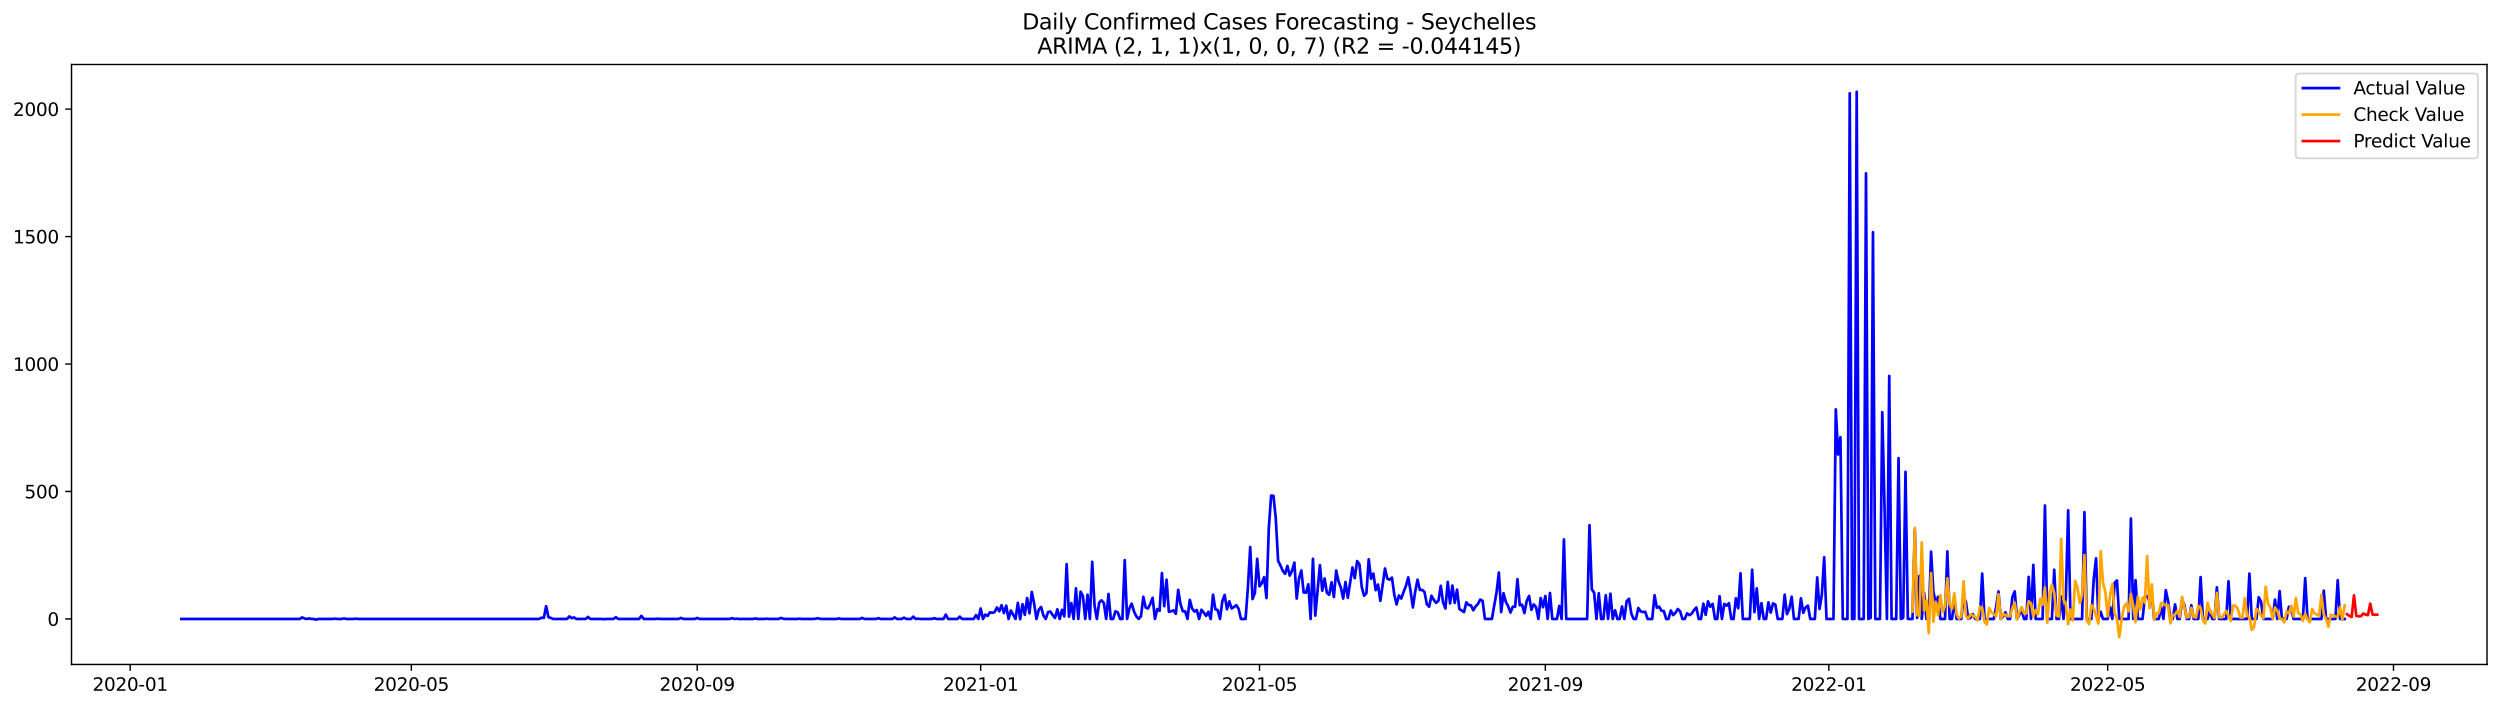 <?xml version="1.0" encoding="utf-8" standalone="no"?>
<!DOCTYPE svg PUBLIC "-//W3C//DTD SVG 1.1//EN"
  "http://www.w3.org/Graphics/SVG/1.1/DTD/svg11.dtd">
<svg xmlns:xlink="http://www.w3.org/1999/xlink" width="1386.05pt" height="392.274pt" viewBox="0 0 1386.05 392.274" xmlns="http://www.w3.org/2000/svg" version="1.1">
 <defs>
  <style type="text/css">*{stroke-linejoin: round; stroke-linecap: butt}</style>
 </defs>
 <g id="figure_1">
  <g id="patch_1">
   <path d="M 0 392.274 
L 1386.05 392.274 
L 1386.05 0 
L 0 0 
z
" style="fill: #ffffff"/>
  </g>
  <g id="axes_1">
   <g id="patch_2">
    <path d="M 39.65 368.396 
L 1378.85 368.396 
L 1378.85 35.755 
L 39.65 35.755 
z
" style="fill: #ffffff"/>
   </g>
   <g id="matplotlib.axis_1">
    <g id="xtick_1">
     <g id="line2d_1">
      <defs>
       <path id="m9717c3e132" d="M 0 0 
L 0 3.5 
" style="stroke: #000000; stroke-width: 0.8"/>
      </defs>
      <g>
       <use xlink:href="#m9717c3e132" x="72.18" y="368.396" style="stroke: #000000; stroke-width: 0.8"/>
      </g>
     </g>
     <g id="text_1">
      <!-- 2020-01 -->
      <g transform="translate(51.288 382.994)scale(0.1 -0.1)">
       <defs>
        <path id="DejaVuSans-32" d="M 1228 531 
L 3431 531 
L 3431 0 
L 469 0 
L 469 531 
Q 828 903 1448 1529 
Q 2069 2156 2228 2338 
Q 2531 2678 2651 2914 
Q 2772 3150 2772 3378 
Q 2772 3750 2511 3984 
Q 2250 4219 1831 4219 
Q 1534 4219 1204 4116 
Q 875 4013 500 3803 
L 500 4441 
Q 881 4594 1212 4672 
Q 1544 4750 1819 4750 
Q 2544 4750 2975 4387 
Q 3406 4025 3406 3419 
Q 3406 3131 3298 2873 
Q 3191 2616 2906 2266 
Q 2828 2175 2409 1742 
Q 1991 1309 1228 531 
z
" transform="scale(0.016)"/>
        <path id="DejaVuSans-30" d="M 2034 4250 
Q 1547 4250 1301 3770 
Q 1056 3291 1056 2328 
Q 1056 1369 1301 889 
Q 1547 409 2034 409 
Q 2525 409 2770 889 
Q 3016 1369 3016 2328 
Q 3016 3291 2770 3770 
Q 2525 4250 2034 4250 
z
M 2034 4750 
Q 2819 4750 3233 4129 
Q 3647 3509 3647 2328 
Q 3647 1150 3233 529 
Q 2819 -91 2034 -91 
Q 1250 -91 836 529 
Q 422 1150 422 2328 
Q 422 3509 836 4129 
Q 1250 4750 2034 4750 
z
" transform="scale(0.016)"/>
        <path id="DejaVuSans-2d" d="M 313 2009 
L 1997 2009 
L 1997 1497 
L 313 1497 
L 313 2009 
z
" transform="scale(0.016)"/>
        <path id="DejaVuSans-31" d="M 794 531 
L 1825 531 
L 1825 4091 
L 703 3866 
L 703 4441 
L 1819 4666 
L 2450 4666 
L 2450 531 
L 3481 531 
L 3481 0 
L 794 0 
L 794 531 
z
" transform="scale(0.016)"/>
       </defs>
       <use xlink:href="#DejaVuSans-32"/>
       <use xlink:href="#DejaVuSans-30" x="63.623"/>
       <use xlink:href="#DejaVuSans-32" x="127.246"/>
       <use xlink:href="#DejaVuSans-30" x="190.869"/>
       <use xlink:href="#DejaVuSans-2d" x="254.492"/>
       <use xlink:href="#DejaVuSans-30" x="290.576"/>
       <use xlink:href="#DejaVuSans-31" x="354.199"/>
      </g>
     </g>
    </g>
    <g id="xtick_2">
     <g id="line2d_2">
      <g>
       <use xlink:href="#m9717c3e132" x="228.066" y="368.396" style="stroke: #000000; stroke-width: 0.8"/>
      </g>
     </g>
     <g id="text_2">
      <!-- 2020-05 -->
      <g transform="translate(207.174 382.994)scale(0.1 -0.1)">
       <defs>
        <path id="DejaVuSans-35" d="M 691 4666 
L 3169 4666 
L 3169 4134 
L 1269 4134 
L 1269 2991 
Q 1406 3038 1543 3061 
Q 1681 3084 1819 3084 
Q 2600 3084 3056 2656 
Q 3513 2228 3513 1497 
Q 3513 744 3044 326 
Q 2575 -91 1722 -91 
Q 1428 -91 1123 -41 
Q 819 9 494 109 
L 494 744 
Q 775 591 1075 516 
Q 1375 441 1709 441 
Q 2250 441 2565 725 
Q 2881 1009 2881 1497 
Q 2881 1984 2565 2268 
Q 2250 2553 1709 2553 
Q 1456 2553 1204 2497 
Q 953 2441 691 2322 
L 691 4666 
z
" transform="scale(0.016)"/>
       </defs>
       <use xlink:href="#DejaVuSans-32"/>
       <use xlink:href="#DejaVuSans-30" x="63.623"/>
       <use xlink:href="#DejaVuSans-32" x="127.246"/>
       <use xlink:href="#DejaVuSans-30" x="190.869"/>
       <use xlink:href="#DejaVuSans-2d" x="254.492"/>
       <use xlink:href="#DejaVuSans-30" x="290.576"/>
       <use xlink:href="#DejaVuSans-35" x="354.199"/>
      </g>
     </g>
    </g>
    <g id="xtick_3">
     <g id="line2d_3">
      <g>
       <use xlink:href="#m9717c3e132" x="386.528" y="368.396" style="stroke: #000000; stroke-width: 0.8"/>
      </g>
     </g>
     <g id="text_3">
      <!-- 2020-09 -->
      <g transform="translate(365.637 382.994)scale(0.1 -0.1)">
       <defs>
        <path id="DejaVuSans-39" d="M 703 97 
L 703 672 
Q 941 559 1184 500 
Q 1428 441 1663 441 
Q 2288 441 2617 861 
Q 2947 1281 2994 2138 
Q 2813 1869 2534 1725 
Q 2256 1581 1919 1581 
Q 1219 1581 811 2004 
Q 403 2428 403 3163 
Q 403 3881 828 4315 
Q 1253 4750 1959 4750 
Q 2769 4750 3195 4129 
Q 3622 3509 3622 2328 
Q 3622 1225 3098 567 
Q 2575 -91 1691 -91 
Q 1453 -91 1209 -44 
Q 966 3 703 97 
z
M 1959 2075 
Q 2384 2075 2632 2365 
Q 2881 2656 2881 3163 
Q 2881 3666 2632 3958 
Q 2384 4250 1959 4250 
Q 1534 4250 1286 3958 
Q 1038 3666 1038 3163 
Q 1038 2656 1286 2365 
Q 1534 2075 1959 2075 
z
" transform="scale(0.016)"/>
       </defs>
       <use xlink:href="#DejaVuSans-32"/>
       <use xlink:href="#DejaVuSans-30" x="63.623"/>
       <use xlink:href="#DejaVuSans-32" x="127.246"/>
       <use xlink:href="#DejaVuSans-30" x="190.869"/>
       <use xlink:href="#DejaVuSans-2d" x="254.492"/>
       <use xlink:href="#DejaVuSans-30" x="290.576"/>
       <use xlink:href="#DejaVuSans-39" x="354.199"/>
      </g>
     </g>
    </g>
    <g id="xtick_4">
     <g id="line2d_4">
      <g>
       <use xlink:href="#m9717c3e132" x="543.702" y="368.396" style="stroke: #000000; stroke-width: 0.8"/>
      </g>
     </g>
     <g id="text_4">
      <!-- 2021-01 -->
      <g transform="translate(522.811 382.994)scale(0.1 -0.1)">
       <use xlink:href="#DejaVuSans-32"/>
       <use xlink:href="#DejaVuSans-30" x="63.623"/>
       <use xlink:href="#DejaVuSans-32" x="127.246"/>
       <use xlink:href="#DejaVuSans-31" x="190.869"/>
       <use xlink:href="#DejaVuSans-2d" x="254.492"/>
       <use xlink:href="#DejaVuSans-30" x="290.576"/>
       <use xlink:href="#DejaVuSans-31" x="354.199"/>
      </g>
     </g>
    </g>
    <g id="xtick_5">
     <g id="line2d_5">
      <g>
       <use xlink:href="#m9717c3e132" x="698.299" y="368.396" style="stroke: #000000; stroke-width: 0.8"/>
      </g>
     </g>
     <g id="text_5">
      <!-- 2021-05 -->
      <g transform="translate(677.408 382.994)scale(0.1 -0.1)">
       <use xlink:href="#DejaVuSans-32"/>
       <use xlink:href="#DejaVuSans-30" x="63.623"/>
       <use xlink:href="#DejaVuSans-32" x="127.246"/>
       <use xlink:href="#DejaVuSans-31" x="190.869"/>
       <use xlink:href="#DejaVuSans-2d" x="254.492"/>
       <use xlink:href="#DejaVuSans-30" x="290.576"/>
       <use xlink:href="#DejaVuSans-35" x="354.199"/>
      </g>
     </g>
    </g>
    <g id="xtick_6">
     <g id="line2d_6">
      <g>
       <use xlink:href="#m9717c3e132" x="856.762" y="368.396" style="stroke: #000000; stroke-width: 0.8"/>
      </g>
     </g>
     <g id="text_6">
      <!-- 2021-09 -->
      <g transform="translate(835.87 382.994)scale(0.1 -0.1)">
       <use xlink:href="#DejaVuSans-32"/>
       <use xlink:href="#DejaVuSans-30" x="63.623"/>
       <use xlink:href="#DejaVuSans-32" x="127.246"/>
       <use xlink:href="#DejaVuSans-31" x="190.869"/>
       <use xlink:href="#DejaVuSans-2d" x="254.492"/>
       <use xlink:href="#DejaVuSans-30" x="290.576"/>
       <use xlink:href="#DejaVuSans-39" x="354.199"/>
      </g>
     </g>
    </g>
    <g id="xtick_7">
     <g id="line2d_7">
      <g>
       <use xlink:href="#m9717c3e132" x="1013.936" y="368.396" style="stroke: #000000; stroke-width: 0.8"/>
      </g>
     </g>
     <g id="text_7">
      <!-- 2022-01 -->
      <g transform="translate(993.044 382.994)scale(0.1 -0.1)">
       <use xlink:href="#DejaVuSans-32"/>
       <use xlink:href="#DejaVuSans-30" x="63.623"/>
       <use xlink:href="#DejaVuSans-32" x="127.246"/>
       <use xlink:href="#DejaVuSans-32" x="190.869"/>
       <use xlink:href="#DejaVuSans-2d" x="254.492"/>
       <use xlink:href="#DejaVuSans-30" x="290.576"/>
       <use xlink:href="#DejaVuSans-31" x="354.199"/>
      </g>
     </g>
    </g>
    <g id="xtick_8">
     <g id="line2d_8">
      <g>
       <use xlink:href="#m9717c3e132" x="1168.533" y="368.396" style="stroke: #000000; stroke-width: 0.8"/>
      </g>
     </g>
     <g id="text_8">
      <!-- 2022-05 -->
      <g transform="translate(1147.642 382.994)scale(0.1 -0.1)">
       <use xlink:href="#DejaVuSans-32"/>
       <use xlink:href="#DejaVuSans-30" x="63.623"/>
       <use xlink:href="#DejaVuSans-32" x="127.246"/>
       <use xlink:href="#DejaVuSans-32" x="190.869"/>
       <use xlink:href="#DejaVuSans-2d" x="254.492"/>
       <use xlink:href="#DejaVuSans-30" x="290.576"/>
       <use xlink:href="#DejaVuSans-35" x="354.199"/>
      </g>
     </g>
    </g>
    <g id="xtick_9">
     <g id="line2d_9">
      <g>
       <use xlink:href="#m9717c3e132" x="1326.995" y="368.396" style="stroke: #000000; stroke-width: 0.8"/>
      </g>
     </g>
     <g id="text_9">
      <!-- 2022-09 -->
      <g transform="translate(1306.104 382.994)scale(0.1 -0.1)">
       <use xlink:href="#DejaVuSans-32"/>
       <use xlink:href="#DejaVuSans-30" x="63.623"/>
       <use xlink:href="#DejaVuSans-32" x="127.246"/>
       <use xlink:href="#DejaVuSans-32" x="190.869"/>
       <use xlink:href="#DejaVuSans-2d" x="254.492"/>
       <use xlink:href="#DejaVuSans-30" x="290.576"/>
       <use xlink:href="#DejaVuSans-39" x="354.199"/>
      </g>
     </g>
    </g>
   </g>
   <g id="matplotlib.axis_2">
    <g id="ytick_1">
     <g id="line2d_10">
      <defs>
       <path id="me095f17eca" d="M 0 0 
L -3.5 0 
" style="stroke: #000000; stroke-width: 0.8"/>
      </defs>
      <g>
       <use xlink:href="#me095f17eca" x="39.65" y="343.157" style="stroke: #000000; stroke-width: 0.8"/>
      </g>
     </g>
     <g id="text_10">
      <!-- 0 -->
      <g transform="translate(26.288 346.957)scale(0.1 -0.1)">
       <use xlink:href="#DejaVuSans-30"/>
      </g>
     </g>
    </g>
    <g id="ytick_2">
     <g id="line2d_11">
      <g>
       <use xlink:href="#me095f17eca" x="39.65" y="272.49" style="stroke: #000000; stroke-width: 0.8"/>
      </g>
     </g>
     <g id="text_11">
      <!-- 500 -->
      <g transform="translate(13.562 276.289)scale(0.1 -0.1)">
       <use xlink:href="#DejaVuSans-35"/>
       <use xlink:href="#DejaVuSans-30" x="63.623"/>
       <use xlink:href="#DejaVuSans-30" x="127.246"/>
      </g>
     </g>
    </g>
    <g id="ytick_3">
     <g id="line2d_12">
      <g>
       <use xlink:href="#me095f17eca" x="39.65" y="201.822" style="stroke: #000000; stroke-width: 0.8"/>
      </g>
     </g>
     <g id="text_12">
      <!-- 1000 -->
      <g transform="translate(7.2 205.621)scale(0.1 -0.1)">
       <use xlink:href="#DejaVuSans-31"/>
       <use xlink:href="#DejaVuSans-30" x="63.623"/>
       <use xlink:href="#DejaVuSans-30" x="127.246"/>
       <use xlink:href="#DejaVuSans-30" x="190.869"/>
      </g>
     </g>
    </g>
    <g id="ytick_4">
     <g id="line2d_13">
      <g>
       <use xlink:href="#me095f17eca" x="39.65" y="131.154" style="stroke: #000000; stroke-width: 0.8"/>
      </g>
     </g>
     <g id="text_13">
      <!-- 1500 -->
      <g transform="translate(7.2 134.953)scale(0.1 -0.1)">
       <use xlink:href="#DejaVuSans-31"/>
       <use xlink:href="#DejaVuSans-35" x="63.623"/>
       <use xlink:href="#DejaVuSans-30" x="127.246"/>
       <use xlink:href="#DejaVuSans-30" x="190.869"/>
      </g>
     </g>
    </g>
    <g id="ytick_5">
     <g id="line2d_14">
      <g>
       <use xlink:href="#me095f17eca" x="39.65" y="60.486" style="stroke: #000000; stroke-width: 0.8"/>
      </g>
     </g>
     <g id="text_14">
      <!-- 2000 -->
      <g transform="translate(7.2 64.286)scale(0.1 -0.1)">
       <use xlink:href="#DejaVuSans-32"/>
       <use xlink:href="#DejaVuSans-30" x="63.623"/>
       <use xlink:href="#DejaVuSans-30" x="127.246"/>
       <use xlink:href="#DejaVuSans-30" x="190.869"/>
      </g>
     </g>
    </g>
   </g>
   <g id="line2d_15">
    <path d="M 100.523 343.157 
L 166.227 343.157 
L 167.515 342.309 
L 168.803 342.875 
L 170.092 343.157 
L 171.38 342.875 
L 172.668 343.157 
L 173.956 343.157 
L 175.245 343.581 
L 176.533 343.157 
L 184.263 343.157 
L 185.551 343.016 
L 186.84 343.157 
L 189.416 343.157 
L 190.705 342.875 
L 191.993 343.157 
L 195.858 343.157 
L 197.146 343.016 
L 198.434 343.157 
L 298.923 343.157 
L 300.211 342.451 
L 301.499 342.592 
L 302.788 336.091 
L 304.076 342.168 
L 305.364 342.592 
L 306.653 343.157 
L 314.382 343.157 
L 315.671 341.744 
L 316.959 342.733 
L 318.247 342.309 
L 319.536 343.157 
L 324.689 343.157 
L 325.977 342.027 
L 327.266 343.157 
L 333.707 343.157 
L 334.995 343.299 
L 336.284 343.157 
L 340.149 343.157 
L 341.437 342.168 
L 342.725 343.157 
L 354.32 343.157 
L 355.608 341.461 
L 356.897 343.157 
L 363.338 343.157 
L 364.627 343.016 
L 365.915 343.157 
L 376.221 343.157 
L 377.51 342.592 
L 378.798 343.157 
L 385.24 343.157 
L 386.528 342.592 
L 387.816 343.157 
L 404.564 343.157 
L 405.853 342.733 
L 407.141 343.157 
L 408.429 343.016 
L 409.718 343.157 
L 417.447 343.157 
L 418.736 342.875 
L 420.024 343.157 
L 423.889 343.157 
L 425.177 343.016 
L 426.466 343.157 
L 431.619 343.157 
L 432.907 342.592 
L 434.195 343.016 
L 435.484 343.157 
L 441.925 343.157 
L 443.214 343.016 
L 444.502 343.157 
L 450.944 343.157 
L 452.232 343.016 
L 453.52 342.733 
L 454.808 343.157 
L 463.827 343.157 
L 465.115 342.875 
L 466.403 343.157 
L 476.71 343.157 
L 477.998 342.592 
L 479.286 343.157 
L 485.728 343.157 
L 487.016 342.733 
L 488.305 343.157 
L 494.746 343.157 
L 496.034 342.309 
L 497.323 343.157 
L 499.899 343.157 
L 501.188 342.451 
L 502.476 343.157 
L 505.053 343.157 
L 506.341 341.885 
L 507.629 343.157 
L 508.918 343.016 
L 510.206 343.157 
L 516.647 343.157 
L 517.936 342.733 
L 519.224 343.157 
L 523.089 343.157 
L 524.377 340.755 
L 525.666 343.157 
L 530.819 343.157 
L 532.107 341.885 
L 533.395 343.157 
L 539.837 343.157 
L 541.125 341.037 
L 542.414 343.157 
L 543.702 337.363 
L 544.99 343.157 
L 546.279 340.755 
L 547.567 341.461 
L 548.855 339.483 
L 550.144 339.765 
L 551.432 339.341 
L 552.72 336.797 
L 554.008 338.917 
L 555.297 335.525 
L 556.585 339.907 
L 557.873 335.808 
L 559.162 343.157 
L 560.45 338.493 
L 563.027 343.157 
L 564.315 334.253 
L 565.603 343.299 
L 566.892 334.96 
L 568.18 340.896 
L 569.468 331.568 
L 570.756 340.048 
L 572.045 328.176 
L 573.333 334.536 
L 574.621 343.157 
L 575.91 338.069 
L 577.198 336.515 
L 578.486 341.179 
L 579.775 343.157 
L 581.063 339.341 
L 582.351 339.059 
L 583.64 341.037 
L 584.928 342.592 
L 586.216 337.787 
L 587.505 343.157 
L 588.793 338.069 
L 590.081 341.744 
L 591.369 312.77 
L 592.658 341.885 
L 593.946 334.395 
L 595.234 343.157 
L 596.523 326.197 
L 597.811 343.157 
L 599.099 328.034 
L 600.388 330.437 
L 601.676 343.157 
L 602.964 329.731 
L 604.253 343.157 
L 605.541 311.498 
L 606.829 335.667 
L 608.118 343.157 
L 609.406 334.112 
L 610.694 332.84 
L 611.982 334.253 
L 613.271 343.157 
L 614.559 329.307 
L 615.847 343.157 
L 617.136 343.157 
L 618.424 338.917 
L 619.712 339.483 
L 621.001 343.157 
L 622.289 343.157 
L 623.577 310.509 
L 624.866 343.157 
L 626.154 337.363 
L 627.442 334.677 
L 628.731 339.059 
L 630.019 341.744 
L 631.307 343.157 
L 632.595 341.603 
L 633.884 330.861 
L 635.172 336.797 
L 636.46 337.363 
L 637.749 334.819 
L 639.037 331.427 
L 640.325 343.157 
L 641.614 337.645 
L 642.902 338.635 
L 644.19 317.717 
L 645.479 336.091 
L 646.767 321.392 
L 648.055 339.2 
L 649.344 338.917 
L 650.632 338.352 
L 651.92 340.331 
L 653.208 327.045 
L 654.497 334.96 
L 655.785 338.917 
L 657.073 338.917 
L 658.362 343.157 
L 659.65 332.557 
L 660.938 337.363 
L 662.227 339.059 
L 663.515 338.211 
L 664.803 343.157 
L 666.092 338.069 
L 667.38 339.624 
L 668.668 341.461 
L 669.956 339.2 
L 671.245 343.157 
L 672.533 329.731 
L 673.821 337.787 
L 675.11 338.211 
L 676.398 343.157 
L 677.686 333.264 
L 678.975 329.872 
L 680.263 337.787 
L 681.551 333.405 
L 682.84 337.363 
L 684.128 336.515 
L 685.416 335.525 
L 686.705 337.504 
L 687.993 343.157 
L 690.569 343.157 
L 691.858 325.632 
L 693.146 303.301 
L 694.434 332.133 
L 695.723 328.741 
L 697.011 309.802 
L 698.299 325.066 
L 699.588 323.37 
L 700.876 319.978 
L 702.164 331.568 
L 703.453 292.842 
L 704.741 274.751 
L 706.029 274.892 
L 707.318 287.471 
L 708.606 310.933 
L 709.894 313.477 
L 711.182 316.445 
L 712.471 318.141 
L 713.759 313.76 
L 715.047 319.13 
L 716.336 316.445 
L 717.624 311.922 
L 718.912 331.851 
L 720.201 320.685 
L 721.489 316.304 
L 722.777 328.459 
L 724.066 328.6 
L 725.354 323.936 
L 726.642 343.157 
L 727.931 309.802 
L 729.219 341.32 
L 731.795 313.336 
L 733.084 327.469 
L 734.372 320.685 
L 735.66 328.741 
L 736.949 329.731 
L 738.237 322.805 
L 739.525 331.003 
L 740.814 316.304 
L 742.102 322.381 
L 743.39 325.773 
L 744.679 331.851 
L 745.967 322.664 
L 747.255 331.427 
L 749.832 314.608 
L 751.12 320.544 
L 752.408 311.074 
L 753.697 312.912 
L 754.985 325.49 
L 756.273 330.296 
L 757.562 328.883 
L 758.85 310.085 
L 760.138 320.826 
L 761.427 318 
L 762.715 327.186 
L 764.003 324.077 
L 765.292 333.123 
L 767.868 315.173 
L 769.156 320.826 
L 770.445 321.392 
L 771.733 320.261 
L 773.021 329.731 
L 774.31 335.101 
L 775.598 330.155 
L 776.886 331.851 
L 778.175 328.176 
L 779.463 324.925 
L 780.751 320.12 
L 782.04 327.61 
L 783.328 336.797 
L 784.616 328.034 
L 785.905 321.392 
L 787.193 327.045 
L 788.481 327.045 
L 789.769 328.176 
L 791.058 334.96 
L 792.346 336.373 
L 793.634 330.296 
L 794.923 332.557 
L 796.211 334.253 
L 797.499 333.123 
L 798.788 324.784 
L 800.076 333.971 
L 801.364 337.363 
L 802.653 322.664 
L 803.941 334.536 
L 805.229 324.642 
L 806.518 334.253 
L 807.806 326.904 
L 809.094 337.645 
L 811.671 339.341 
L 812.959 333.971 
L 814.247 335.384 
L 815.536 335.667 
L 816.824 338.352 
L 818.112 336.232 
L 819.401 334.819 
L 820.689 332.416 
L 821.977 333.123 
L 823.266 343.157 
L 827.131 343.157 
L 829.707 328.459 
L 830.995 317.434 
L 832.284 339.341 
L 833.572 328.883 
L 834.86 333.688 
L 836.149 336.091 
L 837.437 339.624 
L 838.725 336.373 
L 840.014 336.373 
L 841.302 321.109 
L 842.59 335.525 
L 843.879 335.243 
L 845.167 339.907 
L 846.455 333.123 
L 847.744 330.437 
L 849.032 338.069 
L 850.32 335.101 
L 851.608 336.515 
L 852.897 343.157 
L 854.185 331.568 
L 855.473 336.656 
L 856.762 330.437 
L 858.05 343.157 
L 859.338 328.741 
L 860.627 343.157 
L 863.203 343.157 
L 864.492 335.949 
L 865.78 343.157 
L 867.068 299.061 
L 868.356 343.157 
L 879.951 343.157 
L 881.24 291.146 
L 882.528 326.762 
L 883.816 328.6 
L 885.105 343.157 
L 886.393 328.883 
L 887.681 343.157 
L 888.969 343.157 
L 890.258 330.013 
L 891.546 343.157 
L 892.834 329.165 
L 894.123 343.157 
L 895.411 338.352 
L 896.699 343.157 
L 897.988 343.157 
L 899.276 336.232 
L 900.564 343.157 
L 901.853 333.264 
L 903.141 331.992 
L 904.429 340.189 
L 905.718 343.157 
L 907.006 343.157 
L 908.294 337.08 
L 909.582 338.917 
L 910.871 339.341 
L 912.159 339.2 
L 913.447 343.157 
L 916.024 343.157 
L 917.312 330.013 
L 918.601 336.939 
L 919.889 336.373 
L 921.177 338.635 
L 922.466 338.776 
L 923.754 343.157 
L 925.042 343.157 
L 926.331 338.493 
L 927.619 341.037 
L 928.907 339.765 
L 930.195 337.645 
L 931.484 338.917 
L 932.772 343.157 
L 934.06 343.157 
L 935.349 340.048 
L 936.637 341.037 
L 937.925 340.189 
L 939.214 338.211 
L 940.502 336.797 
L 941.79 343.157 
L 943.079 343.157 
L 944.367 334.677 
L 945.655 340.896 
L 946.944 333.405 
L 948.232 336.373 
L 949.52 334.819 
L 950.808 343.157 
L 952.097 343.157 
L 953.385 330.579 
L 954.673 343.157 
L 955.962 334.819 
L 957.25 335.808 
L 958.538 334.395 
L 959.827 343.157 
L 961.115 343.157 
L 962.403 331.709 
L 963.692 337.221 
L 964.98 317.858 
L 966.268 343.157 
L 970.133 343.157 
L 971.421 315.88 
L 972.71 339.341 
L 973.998 326.197 
L 975.286 343.157 
L 976.575 334.395 
L 977.863 343.157 
L 979.151 343.157 
L 980.44 333.971 
L 981.728 339.624 
L 983.016 334.536 
L 984.305 335.243 
L 985.593 343.157 
L 988.169 343.157 
L 989.458 329.731 
L 990.746 340.472 
L 992.034 337.504 
L 993.323 330.861 
L 994.611 343.157 
L 997.188 343.157 
L 998.476 331.709 
L 999.764 339.765 
L 1001.053 336.797 
L 1002.341 335.808 
L 1003.629 343.157 
L 1006.206 343.157 
L 1007.494 320.12 
L 1008.782 337.645 
L 1010.071 329.731 
L 1011.359 308.954 
L 1012.647 343.157 
L 1016.512 343.157 
L 1017.801 226.98 
L 1019.089 251.996 
L 1020.377 242.385 
L 1021.666 343.157 
L 1024.242 343.157 
L 1025.531 51.724 
L 1026.819 343.157 
L 1028.107 343.157 
L 1029.395 50.876 
L 1030.684 343.157 
L 1033.26 343.157 
L 1034.549 96.103 
L 1035.837 343.157 
L 1037.125 342.592 
L 1038.414 128.751 
L 1039.702 343.157 
L 1042.279 343.157 
L 1043.567 228.534 
L 1044.855 282.666 
L 1046.144 343.157 
L 1047.432 208.465 
L 1048.72 343.157 
L 1051.297 343.157 
L 1052.585 253.975 
L 1053.873 343.157 
L 1055.162 342.592 
L 1056.45 261.607 
L 1057.738 343.157 
L 1060.315 343.157 
L 1061.603 293.831 
L 1062.892 342.592 
L 1064.18 319.272 
L 1065.468 343.157 
L 1066.756 328.741 
L 1068.045 343.157 
L 1069.333 343.157 
L 1070.621 305.845 
L 1071.91 328.034 
L 1073.198 334.253 
L 1074.486 330.861 
L 1075.775 343.157 
L 1078.351 343.157 
L 1079.64 305.703 
L 1080.928 343.157 
L 1082.216 343.157 
L 1083.505 333.264 
L 1084.793 343.157 
L 1087.369 343.157 
L 1088.658 331.144 
L 1089.946 333.688 
L 1091.234 343.157 
L 1092.523 342.451 
L 1093.811 340.472 
L 1095.099 343.157 
L 1097.676 343.157 
L 1098.964 318 
L 1100.253 343.157 
L 1105.406 343.157 
L 1106.694 336.373 
L 1107.982 327.893 
L 1109.271 343.157 
L 1110.559 341.744 
L 1111.847 339.483 
L 1113.136 343.157 
L 1114.424 343.157 
L 1115.712 331.003 
L 1117.001 327.893 
L 1118.289 343.157 
L 1120.866 338.211 
L 1122.154 343.157 
L 1123.442 343.157 
L 1124.731 319.837 
L 1126.019 343.157 
L 1127.307 313.194 
L 1128.595 343.157 
L 1132.46 343.157 
L 1133.749 280.263 
L 1135.037 343.157 
L 1137.614 343.157 
L 1138.902 315.88 
L 1140.19 343.157 
L 1141.479 343.157 
L 1142.767 330.72 
L 1144.055 343.157 
L 1145.344 330.861 
L 1146.632 282.948 
L 1147.92 343.157 
L 1154.362 343.157 
L 1155.65 283.938 
L 1156.938 343.157 
L 1159.515 343.157 
L 1160.803 320.968 
L 1162.092 309.52 
L 1163.38 343.157 
L 1164.668 339.2 
L 1165.956 343.157 
L 1168.533 343.157 
L 1169.821 336.656 
L 1171.11 343.157 
L 1172.398 323.088 
L 1173.686 321.816 
L 1174.975 343.157 
L 1180.128 343.157 
L 1181.416 287.471 
L 1182.705 343.157 
L 1183.993 321.674 
L 1185.281 343.157 
L 1187.858 343.157 
L 1189.146 331.003 
L 1190.434 330.437 
L 1191.723 333.405 
L 1193.011 329.448 
L 1194.299 343.157 
L 1196.876 343.157 
L 1198.164 336.515 
L 1199.453 343.157 
L 1200.741 327.186 
L 1202.029 333.264 
L 1203.318 343.157 
L 1204.606 343.157 
L 1205.894 335.101 
L 1207.182 343.157 
L 1208.471 343.157 
L 1209.759 332.84 
L 1211.047 335.243 
L 1212.336 343.157 
L 1213.624 343.157 
L 1214.912 335.525 
L 1216.201 343.157 
L 1218.777 343.157 
L 1220.066 319.978 
L 1221.354 343.157 
L 1223.931 343.157 
L 1225.219 338.352 
L 1226.507 343.157 
L 1227.795 343.157 
L 1229.084 325.632 
L 1230.372 343.157 
L 1234.237 343.157 
L 1235.525 322.24 
L 1236.814 343.157 
L 1245.832 343.157 
L 1247.12 318 
L 1248.408 343.157 
L 1250.985 343.157 
L 1252.273 331.144 
L 1253.562 333.547 
L 1254.85 343.157 
L 1260.003 343.157 
L 1261.292 332.416 
L 1262.58 343.157 
L 1263.868 327.752 
L 1265.156 343.157 
L 1267.733 343.157 
L 1269.021 336.373 
L 1270.31 338.069 
L 1271.598 343.157 
L 1276.751 343.157 
L 1278.04 320.544 
L 1279.328 343.157 
L 1287.058 343.157 
L 1288.346 327.469 
L 1289.634 343.157 
L 1294.788 343.157 
L 1296.076 321.674 
L 1297.364 343.157 
L 1299.941 343.157 
L 1299.941 343.157 
" clip-path="url(#p5e030c0820)" style="fill: none; stroke: #0000ff; stroke-width: 1.5; stroke-linecap: square"/>
   </g>
   <g id="line2d_16">
    <path d="M 1060.315 339.073 
L 1061.603 292.703 
L 1062.892 341.057 
L 1064.18 341.338 
L 1065.468 300.737 
L 1066.756 338.589 
L 1068.045 332.828 
L 1069.333 351.047 
L 1070.621 317.696 
L 1071.91 344.711 
L 1073.198 333.605 
L 1074.486 341.068 
L 1075.775 329.988 
L 1077.063 339.478 
L 1078.351 335.923 
L 1079.64 320.648 
L 1080.928 335.15 
L 1082.216 337.519 
L 1083.505 329 
L 1084.793 340.696 
L 1086.081 343.013 
L 1087.369 341.831 
L 1088.658 322.262 
L 1089.946 341.482 
L 1091.234 342.993 
L 1092.523 340.636 
L 1093.811 341.263 
L 1095.099 342.038 
L 1096.388 343.96 
L 1097.676 336.41 
L 1098.964 337.107 
L 1100.253 344.731 
L 1101.541 346.291 
L 1102.829 337.05 
L 1104.118 339.456 
L 1106.694 341.665 
L 1107.982 329.459 
L 1109.271 343.129 
L 1110.559 340.681 
L 1111.847 340.764 
L 1113.136 341.779 
L 1114.424 341.607 
L 1115.712 337.053 
L 1117.001 334.159 
L 1118.289 343.324 
L 1119.577 339.44 
L 1120.866 336.584 
L 1122.154 340.017 
L 1123.442 340.139 
L 1124.731 333.337 
L 1126.019 334.477 
L 1127.307 341.788 
L 1128.595 338.157 
L 1129.884 340.568 
L 1131.172 332.031 
L 1132.46 335.243 
L 1133.749 325.746 
L 1135.037 345.255 
L 1136.325 328.852 
L 1137.614 324.231 
L 1138.902 328.857 
L 1140.19 341.303 
L 1141.479 341.771 
L 1142.767 298.828 
L 1144.055 332.463 
L 1145.344 335.071 
L 1146.632 346.078 
L 1147.92 337.903 
L 1149.208 344.02 
L 1150.497 322.003 
L 1151.785 325.823 
L 1153.073 334.285 
L 1154.362 329.923 
L 1155.65 307.745 
L 1156.938 343.74 
L 1158.227 345.976 
L 1159.515 335.424 
L 1160.803 337.318 
L 1163.38 345.718 
L 1164.668 305.619 
L 1165.956 323.178 
L 1167.245 328.056 
L 1168.533 341.71 
L 1169.821 330.278 
L 1171.11 323.848 
L 1172.398 339.982 
L 1173.686 342.902 
L 1174.975 353.276 
L 1176.263 343.542 
L 1177.551 336.482 
L 1178.84 334.663 
L 1180.128 338.948 
L 1181.416 329.317 
L 1182.705 335.923 
L 1183.993 344.955 
L 1185.281 330.714 
L 1186.569 337.876 
L 1187.858 331.391 
L 1189.146 334.273 
L 1190.434 308.288 
L 1191.723 337.202 
L 1193.011 323.978 
L 1194.299 343.667 
L 1195.588 340.013 
L 1196.876 339.951 
L 1198.164 334.28 
L 1199.453 334.594 
L 1200.741 335.825 
L 1202.029 335.438 
L 1203.318 345.583 
L 1204.606 341.084 
L 1205.894 340.646 
L 1207.182 338.672 
L 1208.471 342.028 
L 1209.759 330.903 
L 1212.336 342.444 
L 1213.624 341.956 
L 1214.912 337.008 
L 1216.201 342.136 
L 1217.489 342.388 
L 1218.777 335.882 
L 1220.066 336.959 
L 1221.354 343.862 
L 1222.642 345.683 
L 1223.931 334.141 
L 1225.219 338.937 
L 1226.507 340.529 
L 1227.795 342.643 
L 1229.084 328.717 
L 1230.372 342.158 
L 1231.66 342.406 
L 1232.949 340.702 
L 1234.237 338.751 
L 1236.814 344.314 
L 1238.102 335.657 
L 1239.39 335.864 
L 1240.679 337.645 
L 1241.967 342.365 
L 1243.255 342.559 
L 1244.544 331.595 
L 1245.832 341.52 
L 1247.12 341.915 
L 1248.408 349.177 
L 1249.697 347.716 
L 1250.985 337.491 
L 1252.273 338.879 
L 1253.562 341.328 
L 1254.85 342.903 
L 1256.138 325.258 
L 1257.427 334.694 
L 1258.715 336.759 
L 1260.003 343.164 
L 1261.292 336.781 
L 1262.58 338.565 
L 1263.868 342.951 
L 1265.156 343.217 
L 1266.445 345.059 
L 1267.733 339.016 
L 1269.021 340.03 
L 1270.31 335.882 
L 1271.598 341.903 
L 1272.886 331.571 
L 1274.175 339.856 
L 1275.463 340.66 
L 1276.751 344.234 
L 1278.04 340.367 
L 1279.328 343.286 
L 1280.616 344.99 
L 1281.905 337.657 
L 1283.193 339.983 
L 1284.481 340.76 
L 1285.769 341.347 
L 1287.058 329.779 
L 1288.346 340.724 
L 1289.634 343.144 
L 1290.923 347.504 
L 1292.211 340.76 
L 1293.499 341.347 
L 1296.076 342.125 
L 1297.364 336.551 
L 1298.653 343.5 
L 1299.941 335.634 
L 1299.941 335.634 
" clip-path="url(#p5e030c0820)" style="fill: none; stroke: #ffa500; stroke-width: 1.5; stroke-linecap: square"/>
   </g>
   <g id="line2d_17">
    <path d="M 1301.229 340.493 
L 1302.518 341.456 
L 1303.806 342.073 
L 1305.094 330.09 
L 1306.382 341.485 
L 1307.671 341.698 
L 1308.959 341.627 
L 1310.247 340.16 
L 1311.536 340.716 
L 1312.824 341.046 
L 1314.112 334.664 
L 1315.401 340.722 
L 1316.689 340.839 
L 1317.977 340.798 
" clip-path="url(#p5e030c0820)" style="fill: none; stroke: #ff0000; stroke-width: 1.5; stroke-linecap: square"/>
   </g>
   <g id="patch_3">
    <path d="M 39.65 368.396 
L 39.65 35.755 
" style="fill: none; stroke: #000000; stroke-width: 0.8; stroke-linejoin: miter; stroke-linecap: square"/>
   </g>
   <g id="patch_4">
    <path d="M 1378.85 368.396 
L 1378.85 35.755 
" style="fill: none; stroke: #000000; stroke-width: 0.8; stroke-linejoin: miter; stroke-linecap: square"/>
   </g>
   <g id="patch_5">
    <path d="M 39.65 368.396 
L 1378.85 368.396 
" style="fill: none; stroke: #000000; stroke-width: 0.8; stroke-linejoin: miter; stroke-linecap: square"/>
   </g>
   <g id="patch_6">
    <path d="M 39.65 35.755 
L 1378.85 35.755 
" style="fill: none; stroke: #000000; stroke-width: 0.8; stroke-linejoin: miter; stroke-linecap: square"/>
   </g>
   <g id="text_15">
    <!-- Daily Confirmed Cases Forecasting - Seychelles -->
    <g transform="translate(566.753 16.318)scale(0.12 -0.12)">
     <defs>
      <path id="DejaVuSans-44" d="M 1259 4147 
L 1259 519 
L 2022 519 
Q 2988 519 3436 956 
Q 3884 1394 3884 2338 
Q 3884 3275 3436 3711 
Q 2988 4147 2022 4147 
L 1259 4147 
z
M 628 4666 
L 1925 4666 
Q 3281 4666 3915 4102 
Q 4550 3538 4550 2338 
Q 4550 1131 3912 565 
Q 3275 0 1925 0 
L 628 0 
L 628 4666 
z
" transform="scale(0.016)"/>
      <path id="DejaVuSans-61" d="M 2194 1759 
Q 1497 1759 1228 1600 
Q 959 1441 959 1056 
Q 959 750 1161 570 
Q 1363 391 1709 391 
Q 2188 391 2477 730 
Q 2766 1069 2766 1631 
L 2766 1759 
L 2194 1759 
z
M 3341 1997 
L 3341 0 
L 2766 0 
L 2766 531 
Q 2569 213 2275 61 
Q 1981 -91 1556 -91 
Q 1019 -91 701 211 
Q 384 513 384 1019 
Q 384 1609 779 1909 
Q 1175 2209 1959 2209 
L 2766 2209 
L 2766 2266 
Q 2766 2663 2505 2880 
Q 2244 3097 1772 3097 
Q 1472 3097 1187 3025 
Q 903 2953 641 2809 
L 641 3341 
Q 956 3463 1253 3523 
Q 1550 3584 1831 3584 
Q 2591 3584 2966 3190 
Q 3341 2797 3341 1997 
z
" transform="scale(0.016)"/>
      <path id="DejaVuSans-69" d="M 603 3500 
L 1178 3500 
L 1178 0 
L 603 0 
L 603 3500 
z
M 603 4863 
L 1178 4863 
L 1178 4134 
L 603 4134 
L 603 4863 
z
" transform="scale(0.016)"/>
      <path id="DejaVuSans-6c" d="M 603 4863 
L 1178 4863 
L 1178 0 
L 603 0 
L 603 4863 
z
" transform="scale(0.016)"/>
      <path id="DejaVuSans-79" d="M 2059 -325 
Q 1816 -950 1584 -1140 
Q 1353 -1331 966 -1331 
L 506 -1331 
L 506 -850 
L 844 -850 
Q 1081 -850 1212 -737 
Q 1344 -625 1503 -206 
L 1606 56 
L 191 3500 
L 800 3500 
L 1894 763 
L 2988 3500 
L 3597 3500 
L 2059 -325 
z
" transform="scale(0.016)"/>
      <path id="DejaVuSans-20" transform="scale(0.016)"/>
      <path id="DejaVuSans-43" d="M 4122 4306 
L 4122 3641 
Q 3803 3938 3442 4084 
Q 3081 4231 2675 4231 
Q 1875 4231 1450 3742 
Q 1025 3253 1025 2328 
Q 1025 1406 1450 917 
Q 1875 428 2675 428 
Q 3081 428 3442 575 
Q 3803 722 4122 1019 
L 4122 359 
Q 3791 134 3420 21 
Q 3050 -91 2638 -91 
Q 1578 -91 968 557 
Q 359 1206 359 2328 
Q 359 3453 968 4101 
Q 1578 4750 2638 4750 
Q 3056 4750 3426 4639 
Q 3797 4528 4122 4306 
z
" transform="scale(0.016)"/>
      <path id="DejaVuSans-6f" d="M 1959 3097 
Q 1497 3097 1228 2736 
Q 959 2375 959 1747 
Q 959 1119 1226 758 
Q 1494 397 1959 397 
Q 2419 397 2687 759 
Q 2956 1122 2956 1747 
Q 2956 2369 2687 2733 
Q 2419 3097 1959 3097 
z
M 1959 3584 
Q 2709 3584 3137 3096 
Q 3566 2609 3566 1747 
Q 3566 888 3137 398 
Q 2709 -91 1959 -91 
Q 1206 -91 779 398 
Q 353 888 353 1747 
Q 353 2609 779 3096 
Q 1206 3584 1959 3584 
z
" transform="scale(0.016)"/>
      <path id="DejaVuSans-6e" d="M 3513 2113 
L 3513 0 
L 2938 0 
L 2938 2094 
Q 2938 2591 2744 2837 
Q 2550 3084 2163 3084 
Q 1697 3084 1428 2787 
Q 1159 2491 1159 1978 
L 1159 0 
L 581 0 
L 581 3500 
L 1159 3500 
L 1159 2956 
Q 1366 3272 1645 3428 
Q 1925 3584 2291 3584 
Q 2894 3584 3203 3211 
Q 3513 2838 3513 2113 
z
" transform="scale(0.016)"/>
      <path id="DejaVuSans-66" d="M 2375 4863 
L 2375 4384 
L 1825 4384 
Q 1516 4384 1395 4259 
Q 1275 4134 1275 3809 
L 1275 3500 
L 2222 3500 
L 2222 3053 
L 1275 3053 
L 1275 0 
L 697 0 
L 697 3053 
L 147 3053 
L 147 3500 
L 697 3500 
L 697 3744 
Q 697 4328 969 4595 
Q 1241 4863 1831 4863 
L 2375 4863 
z
" transform="scale(0.016)"/>
      <path id="DejaVuSans-72" d="M 2631 2963 
Q 2534 3019 2420 3045 
Q 2306 3072 2169 3072 
Q 1681 3072 1420 2755 
Q 1159 2438 1159 1844 
L 1159 0 
L 581 0 
L 581 3500 
L 1159 3500 
L 1159 2956 
Q 1341 3275 1631 3429 
Q 1922 3584 2338 3584 
Q 2397 3584 2469 3576 
Q 2541 3569 2628 3553 
L 2631 2963 
z
" transform="scale(0.016)"/>
      <path id="DejaVuSans-6d" d="M 3328 2828 
Q 3544 3216 3844 3400 
Q 4144 3584 4550 3584 
Q 5097 3584 5394 3201 
Q 5691 2819 5691 2113 
L 5691 0 
L 5113 0 
L 5113 2094 
Q 5113 2597 4934 2840 
Q 4756 3084 4391 3084 
Q 3944 3084 3684 2787 
Q 3425 2491 3425 1978 
L 3425 0 
L 2847 0 
L 2847 2094 
Q 2847 2600 2669 2842 
Q 2491 3084 2119 3084 
Q 1678 3084 1418 2786 
Q 1159 2488 1159 1978 
L 1159 0 
L 581 0 
L 581 3500 
L 1159 3500 
L 1159 2956 
Q 1356 3278 1631 3431 
Q 1906 3584 2284 3584 
Q 2666 3584 2933 3390 
Q 3200 3197 3328 2828 
z
" transform="scale(0.016)"/>
      <path id="DejaVuSans-65" d="M 3597 1894 
L 3597 1613 
L 953 1613 
Q 991 1019 1311 708 
Q 1631 397 2203 397 
Q 2534 397 2845 478 
Q 3156 559 3463 722 
L 3463 178 
Q 3153 47 2828 -22 
Q 2503 -91 2169 -91 
Q 1331 -91 842 396 
Q 353 884 353 1716 
Q 353 2575 817 3079 
Q 1281 3584 2069 3584 
Q 2775 3584 3186 3129 
Q 3597 2675 3597 1894 
z
M 3022 2063 
Q 3016 2534 2758 2815 
Q 2500 3097 2075 3097 
Q 1594 3097 1305 2825 
Q 1016 2553 972 2059 
L 3022 2063 
z
" transform="scale(0.016)"/>
      <path id="DejaVuSans-64" d="M 2906 2969 
L 2906 4863 
L 3481 4863 
L 3481 0 
L 2906 0 
L 2906 525 
Q 2725 213 2448 61 
Q 2172 -91 1784 -91 
Q 1150 -91 751 415 
Q 353 922 353 1747 
Q 353 2572 751 3078 
Q 1150 3584 1784 3584 
Q 2172 3584 2448 3432 
Q 2725 3281 2906 2969 
z
M 947 1747 
Q 947 1113 1208 752 
Q 1469 391 1925 391 
Q 2381 391 2643 752 
Q 2906 1113 2906 1747 
Q 2906 2381 2643 2742 
Q 2381 3103 1925 3103 
Q 1469 3103 1208 2742 
Q 947 2381 947 1747 
z
" transform="scale(0.016)"/>
      <path id="DejaVuSans-73" d="M 2834 3397 
L 2834 2853 
Q 2591 2978 2328 3040 
Q 2066 3103 1784 3103 
Q 1356 3103 1142 2972 
Q 928 2841 928 2578 
Q 928 2378 1081 2264 
Q 1234 2150 1697 2047 
L 1894 2003 
Q 2506 1872 2764 1633 
Q 3022 1394 3022 966 
Q 3022 478 2636 193 
Q 2250 -91 1575 -91 
Q 1294 -91 989 -36 
Q 684 19 347 128 
L 347 722 
Q 666 556 975 473 
Q 1284 391 1588 391 
Q 1994 391 2212 530 
Q 2431 669 2431 922 
Q 2431 1156 2273 1281 
Q 2116 1406 1581 1522 
L 1381 1569 
Q 847 1681 609 1914 
Q 372 2147 372 2553 
Q 372 3047 722 3315 
Q 1072 3584 1716 3584 
Q 2034 3584 2315 3537 
Q 2597 3491 2834 3397 
z
" transform="scale(0.016)"/>
      <path id="DejaVuSans-46" d="M 628 4666 
L 3309 4666 
L 3309 4134 
L 1259 4134 
L 1259 2759 
L 3109 2759 
L 3109 2228 
L 1259 2228 
L 1259 0 
L 628 0 
L 628 4666 
z
" transform="scale(0.016)"/>
      <path id="DejaVuSans-63" d="M 3122 3366 
L 3122 2828 
Q 2878 2963 2633 3030 
Q 2388 3097 2138 3097 
Q 1578 3097 1268 2742 
Q 959 2388 959 1747 
Q 959 1106 1268 751 
Q 1578 397 2138 397 
Q 2388 397 2633 464 
Q 2878 531 3122 666 
L 3122 134 
Q 2881 22 2623 -34 
Q 2366 -91 2075 -91 
Q 1284 -91 818 406 
Q 353 903 353 1747 
Q 353 2603 823 3093 
Q 1294 3584 2113 3584 
Q 2378 3584 2631 3529 
Q 2884 3475 3122 3366 
z
" transform="scale(0.016)"/>
      <path id="DejaVuSans-74" d="M 1172 4494 
L 1172 3500 
L 2356 3500 
L 2356 3053 
L 1172 3053 
L 1172 1153 
Q 1172 725 1289 603 
Q 1406 481 1766 481 
L 2356 481 
L 2356 0 
L 1766 0 
Q 1100 0 847 248 
Q 594 497 594 1153 
L 594 3053 
L 172 3053 
L 172 3500 
L 594 3500 
L 594 4494 
L 1172 4494 
z
" transform="scale(0.016)"/>
      <path id="DejaVuSans-67" d="M 2906 1791 
Q 2906 2416 2648 2759 
Q 2391 3103 1925 3103 
Q 1463 3103 1205 2759 
Q 947 2416 947 1791 
Q 947 1169 1205 825 
Q 1463 481 1925 481 
Q 2391 481 2648 825 
Q 2906 1169 2906 1791 
z
M 3481 434 
Q 3481 -459 3084 -895 
Q 2688 -1331 1869 -1331 
Q 1566 -1331 1297 -1286 
Q 1028 -1241 775 -1147 
L 775 -588 
Q 1028 -725 1275 -790 
Q 1522 -856 1778 -856 
Q 2344 -856 2625 -561 
Q 2906 -266 2906 331 
L 2906 616 
Q 2728 306 2450 153 
Q 2172 0 1784 0 
Q 1141 0 747 490 
Q 353 981 353 1791 
Q 353 2603 747 3093 
Q 1141 3584 1784 3584 
Q 2172 3584 2450 3431 
Q 2728 3278 2906 2969 
L 2906 3500 
L 3481 3500 
L 3481 434 
z
" transform="scale(0.016)"/>
      <path id="DejaVuSans-53" d="M 3425 4513 
L 3425 3897 
Q 3066 4069 2747 4153 
Q 2428 4238 2131 4238 
Q 1616 4238 1336 4038 
Q 1056 3838 1056 3469 
Q 1056 3159 1242 3001 
Q 1428 2844 1947 2747 
L 2328 2669 
Q 3034 2534 3370 2195 
Q 3706 1856 3706 1288 
Q 3706 609 3251 259 
Q 2797 -91 1919 -91 
Q 1588 -91 1214 -16 
Q 841 59 441 206 
L 441 856 
Q 825 641 1194 531 
Q 1563 422 1919 422 
Q 2459 422 2753 634 
Q 3047 847 3047 1241 
Q 3047 1584 2836 1778 
Q 2625 1972 2144 2069 
L 1759 2144 
Q 1053 2284 737 2584 
Q 422 2884 422 3419 
Q 422 4038 858 4394 
Q 1294 4750 2059 4750 
Q 2388 4750 2728 4690 
Q 3069 4631 3425 4513 
z
" transform="scale(0.016)"/>
      <path id="DejaVuSans-68" d="M 3513 2113 
L 3513 0 
L 2938 0 
L 2938 2094 
Q 2938 2591 2744 2837 
Q 2550 3084 2163 3084 
Q 1697 3084 1428 2787 
Q 1159 2491 1159 1978 
L 1159 0 
L 581 0 
L 581 4863 
L 1159 4863 
L 1159 2956 
Q 1366 3272 1645 3428 
Q 1925 3584 2291 3584 
Q 2894 3584 3203 3211 
Q 3513 2838 3513 2113 
z
" transform="scale(0.016)"/>
     </defs>
     <use xlink:href="#DejaVuSans-44"/>
     <use xlink:href="#DejaVuSans-61" x="77.002"/>
     <use xlink:href="#DejaVuSans-69" x="138.281"/>
     <use xlink:href="#DejaVuSans-6c" x="166.064"/>
     <use xlink:href="#DejaVuSans-79" x="193.848"/>
     <use xlink:href="#DejaVuSans-20" x="253.027"/>
     <use xlink:href="#DejaVuSans-43" x="284.814"/>
     <use xlink:href="#DejaVuSans-6f" x="354.639"/>
     <use xlink:href="#DejaVuSans-6e" x="415.82"/>
     <use xlink:href="#DejaVuSans-66" x="479.199"/>
     <use xlink:href="#DejaVuSans-69" x="514.404"/>
     <use xlink:href="#DejaVuSans-72" x="542.188"/>
     <use xlink:href="#DejaVuSans-6d" x="581.551"/>
     <use xlink:href="#DejaVuSans-65" x="678.963"/>
     <use xlink:href="#DejaVuSans-64" x="740.486"/>
     <use xlink:href="#DejaVuSans-20" x="803.963"/>
     <use xlink:href="#DejaVuSans-43" x="835.75"/>
     <use xlink:href="#DejaVuSans-61" x="905.574"/>
     <use xlink:href="#DejaVuSans-73" x="966.854"/>
     <use xlink:href="#DejaVuSans-65" x="1018.953"/>
     <use xlink:href="#DejaVuSans-73" x="1080.477"/>
     <use xlink:href="#DejaVuSans-20" x="1132.576"/>
     <use xlink:href="#DejaVuSans-46" x="1164.363"/>
     <use xlink:href="#DejaVuSans-6f" x="1218.258"/>
     <use xlink:href="#DejaVuSans-72" x="1279.439"/>
     <use xlink:href="#DejaVuSans-65" x="1318.303"/>
     <use xlink:href="#DejaVuSans-63" x="1379.826"/>
     <use xlink:href="#DejaVuSans-61" x="1434.807"/>
     <use xlink:href="#DejaVuSans-73" x="1496.086"/>
     <use xlink:href="#DejaVuSans-74" x="1548.186"/>
     <use xlink:href="#DejaVuSans-69" x="1587.395"/>
     <use xlink:href="#DejaVuSans-6e" x="1615.178"/>
     <use xlink:href="#DejaVuSans-67" x="1678.557"/>
     <use xlink:href="#DejaVuSans-20" x="1742.033"/>
     <use xlink:href="#DejaVuSans-2d" x="1773.82"/>
     <use xlink:href="#DejaVuSans-20" x="1809.904"/>
     <use xlink:href="#DejaVuSans-53" x="1841.691"/>
     <use xlink:href="#DejaVuSans-65" x="1905.168"/>
     <use xlink:href="#DejaVuSans-79" x="1966.691"/>
     <use xlink:href="#DejaVuSans-63" x="2025.871"/>
     <use xlink:href="#DejaVuSans-68" x="2080.852"/>
     <use xlink:href="#DejaVuSans-65" x="2144.23"/>
     <use xlink:href="#DejaVuSans-6c" x="2205.754"/>
     <use xlink:href="#DejaVuSans-6c" x="2233.537"/>
     <use xlink:href="#DejaVuSans-65" x="2261.32"/>
     <use xlink:href="#DejaVuSans-73" x="2322.844"/>
    </g>
    <!-- ARIMA (2, 1, 1)x(1, 0, 0, 7) (R2 = -0.044145) -->
    <g transform="translate(575.101 29.756)scale(0.12 -0.12)">
     <defs>
      <path id="DejaVuSans-41" d="M 2188 4044 
L 1331 1722 
L 3047 1722 
L 2188 4044 
z
M 1831 4666 
L 2547 4666 
L 4325 0 
L 3669 0 
L 3244 1197 
L 1141 1197 
L 716 0 
L 50 0 
L 1831 4666 
z
" transform="scale(0.016)"/>
      <path id="DejaVuSans-52" d="M 2841 2188 
Q 3044 2119 3236 1894 
Q 3428 1669 3622 1275 
L 4263 0 
L 3584 0 
L 2988 1197 
Q 2756 1666 2539 1819 
Q 2322 1972 1947 1972 
L 1259 1972 
L 1259 0 
L 628 0 
L 628 4666 
L 2053 4666 
Q 2853 4666 3247 4331 
Q 3641 3997 3641 3322 
Q 3641 2881 3436 2590 
Q 3231 2300 2841 2188 
z
M 1259 4147 
L 1259 2491 
L 2053 2491 
Q 2509 2491 2742 2702 
Q 2975 2913 2975 3322 
Q 2975 3731 2742 3939 
Q 2509 4147 2053 4147 
L 1259 4147 
z
" transform="scale(0.016)"/>
      <path id="DejaVuSans-49" d="M 628 4666 
L 1259 4666 
L 1259 0 
L 628 0 
L 628 4666 
z
" transform="scale(0.016)"/>
      <path id="DejaVuSans-4d" d="M 628 4666 
L 1569 4666 
L 2759 1491 
L 3956 4666 
L 4897 4666 
L 4897 0 
L 4281 0 
L 4281 4097 
L 3078 897 
L 2444 897 
L 1241 4097 
L 1241 0 
L 628 0 
L 628 4666 
z
" transform="scale(0.016)"/>
      <path id="DejaVuSans-28" d="M 1984 4856 
Q 1566 4138 1362 3434 
Q 1159 2731 1159 2009 
Q 1159 1288 1364 580 
Q 1569 -128 1984 -844 
L 1484 -844 
Q 1016 -109 783 600 
Q 550 1309 550 2009 
Q 550 2706 781 3412 
Q 1013 4119 1484 4856 
L 1984 4856 
z
" transform="scale(0.016)"/>
      <path id="DejaVuSans-2c" d="M 750 794 
L 1409 794 
L 1409 256 
L 897 -744 
L 494 -744 
L 750 256 
L 750 794 
z
" transform="scale(0.016)"/>
      <path id="DejaVuSans-29" d="M 513 4856 
L 1013 4856 
Q 1481 4119 1714 3412 
Q 1947 2706 1947 2009 
Q 1947 1309 1714 600 
Q 1481 -109 1013 -844 
L 513 -844 
Q 928 -128 1133 580 
Q 1338 1288 1338 2009 
Q 1338 2731 1133 3434 
Q 928 4138 513 4856 
z
" transform="scale(0.016)"/>
      <path id="DejaVuSans-78" d="M 3513 3500 
L 2247 1797 
L 3578 0 
L 2900 0 
L 1881 1375 
L 863 0 
L 184 0 
L 1544 1831 
L 300 3500 
L 978 3500 
L 1906 2253 
L 2834 3500 
L 3513 3500 
z
" transform="scale(0.016)"/>
      <path id="DejaVuSans-37" d="M 525 4666 
L 3525 4666 
L 3525 4397 
L 1831 0 
L 1172 0 
L 2766 4134 
L 525 4134 
L 525 4666 
z
" transform="scale(0.016)"/>
      <path id="DejaVuSans-3d" d="M 678 2906 
L 4684 2906 
L 4684 2381 
L 678 2381 
L 678 2906 
z
M 678 1631 
L 4684 1631 
L 4684 1100 
L 678 1100 
L 678 1631 
z
" transform="scale(0.016)"/>
      <path id="DejaVuSans-2e" d="M 684 794 
L 1344 794 
L 1344 0 
L 684 0 
L 684 794 
z
" transform="scale(0.016)"/>
      <path id="DejaVuSans-34" d="M 2419 4116 
L 825 1625 
L 2419 1625 
L 2419 4116 
z
M 2253 4666 
L 3047 4666 
L 3047 1625 
L 3713 1625 
L 3713 1100 
L 3047 1100 
L 3047 0 
L 2419 0 
L 2419 1100 
L 313 1100 
L 313 1709 
L 2253 4666 
z
" transform="scale(0.016)"/>
     </defs>
     <use xlink:href="#DejaVuSans-41"/>
     <use xlink:href="#DejaVuSans-52" x="68.408"/>
     <use xlink:href="#DejaVuSans-49" x="137.891"/>
     <use xlink:href="#DejaVuSans-4d" x="167.383"/>
     <use xlink:href="#DejaVuSans-41" x="253.662"/>
     <use xlink:href="#DejaVuSans-20" x="322.07"/>
     <use xlink:href="#DejaVuSans-28" x="353.857"/>
     <use xlink:href="#DejaVuSans-32" x="392.871"/>
     <use xlink:href="#DejaVuSans-2c" x="456.494"/>
     <use xlink:href="#DejaVuSans-20" x="488.281"/>
     <use xlink:href="#DejaVuSans-31" x="520.068"/>
     <use xlink:href="#DejaVuSans-2c" x="583.691"/>
     <use xlink:href="#DejaVuSans-20" x="615.479"/>
     <use xlink:href="#DejaVuSans-31" x="647.266"/>
     <use xlink:href="#DejaVuSans-29" x="710.889"/>
     <use xlink:href="#DejaVuSans-78" x="749.902"/>
     <use xlink:href="#DejaVuSans-28" x="809.082"/>
     <use xlink:href="#DejaVuSans-31" x="848.096"/>
     <use xlink:href="#DejaVuSans-2c" x="911.719"/>
     <use xlink:href="#DejaVuSans-20" x="943.506"/>
     <use xlink:href="#DejaVuSans-30" x="975.293"/>
     <use xlink:href="#DejaVuSans-2c" x="1038.916"/>
     <use xlink:href="#DejaVuSans-20" x="1070.703"/>
     <use xlink:href="#DejaVuSans-30" x="1102.49"/>
     <use xlink:href="#DejaVuSans-2c" x="1166.113"/>
     <use xlink:href="#DejaVuSans-20" x="1197.9"/>
     <use xlink:href="#DejaVuSans-37" x="1229.688"/>
     <use xlink:href="#DejaVuSans-29" x="1293.311"/>
     <use xlink:href="#DejaVuSans-20" x="1332.324"/>
     <use xlink:href="#DejaVuSans-28" x="1364.111"/>
     <use xlink:href="#DejaVuSans-52" x="1403.125"/>
     <use xlink:href="#DejaVuSans-32" x="1472.607"/>
     <use xlink:href="#DejaVuSans-20" x="1536.23"/>
     <use xlink:href="#DejaVuSans-3d" x="1568.018"/>
     <use xlink:href="#DejaVuSans-20" x="1651.807"/>
     <use xlink:href="#DejaVuSans-2d" x="1683.594"/>
     <use xlink:href="#DejaVuSans-30" x="1719.678"/>
     <use xlink:href="#DejaVuSans-2e" x="1783.301"/>
     <use xlink:href="#DejaVuSans-30" x="1815.088"/>
     <use xlink:href="#DejaVuSans-34" x="1878.711"/>
     <use xlink:href="#DejaVuSans-34" x="1942.334"/>
     <use xlink:href="#DejaVuSans-31" x="2005.957"/>
     <use xlink:href="#DejaVuSans-34" x="2069.58"/>
     <use xlink:href="#DejaVuSans-35" x="2133.203"/>
     <use xlink:href="#DejaVuSans-29" x="2196.826"/>
    </g>
   </g>
   <g id="legend_1">
    <g id="patch_7">
     <path d="M 1274.77 87.79 
L 1371.85 87.79 
Q 1373.85 87.79 1373.85 85.79 
L 1373.85 42.755 
Q 1373.85 40.755 1371.85 40.755 
L 1274.77 40.755 
Q 1272.77 40.755 1272.77 42.755 
L 1272.77 85.79 
Q 1272.77 87.79 1274.77 87.79 
z
" style="fill: #ffffff; opacity: 0.8; stroke: #cccccc; stroke-linejoin: miter"/>
    </g>
    <g id="line2d_18">
     <path d="M 1276.77 48.854 
L 1286.77 48.854 
L 1296.77 48.854 
" style="fill: none; stroke: #0000ff; stroke-width: 1.5; stroke-linecap: square"/>
    </g>
    <g id="text_16">
     <!-- Actual Value -->
     <g transform="translate(1304.77 52.354)scale(0.1 -0.1)">
      <defs>
       <path id="DejaVuSans-75" d="M 544 1381 
L 544 3500 
L 1119 3500 
L 1119 1403 
Q 1119 906 1312 657 
Q 1506 409 1894 409 
Q 2359 409 2629 706 
Q 2900 1003 2900 1516 
L 2900 3500 
L 3475 3500 
L 3475 0 
L 2900 0 
L 2900 538 
Q 2691 219 2414 64 
Q 2138 -91 1772 -91 
Q 1169 -91 856 284 
Q 544 659 544 1381 
z
M 1991 3584 
L 1991 3584 
z
" transform="scale(0.016)"/>
       <path id="DejaVuSans-56" d="M 1831 0 
L 50 4666 
L 709 4666 
L 2188 738 
L 3669 4666 
L 4325 4666 
L 2547 0 
L 1831 0 
z
" transform="scale(0.016)"/>
      </defs>
      <use xlink:href="#DejaVuSans-41"/>
      <use xlink:href="#DejaVuSans-63" x="66.658"/>
      <use xlink:href="#DejaVuSans-74" x="121.639"/>
      <use xlink:href="#DejaVuSans-75" x="160.848"/>
      <use xlink:href="#DejaVuSans-61" x="224.227"/>
      <use xlink:href="#DejaVuSans-6c" x="285.506"/>
      <use xlink:href="#DejaVuSans-20" x="313.289"/>
      <use xlink:href="#DejaVuSans-56" x="345.076"/>
      <use xlink:href="#DejaVuSans-61" x="405.734"/>
      <use xlink:href="#DejaVuSans-6c" x="467.014"/>
      <use xlink:href="#DejaVuSans-75" x="494.797"/>
      <use xlink:href="#DejaVuSans-65" x="558.176"/>
     </g>
    </g>
    <g id="line2d_19">
     <path d="M 1276.77 63.532 
L 1286.77 63.532 
L 1296.77 63.532 
" style="fill: none; stroke: #ffa500; stroke-width: 1.5; stroke-linecap: square"/>
    </g>
    <g id="text_17">
     <!-- Check Value -->
     <g transform="translate(1304.77 67.032)scale(0.1 -0.1)">
      <defs>
       <path id="DejaVuSans-6b" d="M 581 4863 
L 1159 4863 
L 1159 1991 
L 2875 3500 
L 3609 3500 
L 1753 1863 
L 3688 0 
L 2938 0 
L 1159 1709 
L 1159 0 
L 581 0 
L 581 4863 
z
" transform="scale(0.016)"/>
      </defs>
      <use xlink:href="#DejaVuSans-43"/>
      <use xlink:href="#DejaVuSans-68" x="69.824"/>
      <use xlink:href="#DejaVuSans-65" x="133.203"/>
      <use xlink:href="#DejaVuSans-63" x="194.727"/>
      <use xlink:href="#DejaVuSans-6b" x="249.707"/>
      <use xlink:href="#DejaVuSans-20" x="307.617"/>
      <use xlink:href="#DejaVuSans-56" x="339.404"/>
      <use xlink:href="#DejaVuSans-61" x="400.062"/>
      <use xlink:href="#DejaVuSans-6c" x="461.342"/>
      <use xlink:href="#DejaVuSans-75" x="489.125"/>
      <use xlink:href="#DejaVuSans-65" x="552.504"/>
     </g>
    </g>
    <g id="line2d_20">
     <path d="M 1276.77 78.21 
L 1286.77 78.21 
L 1296.77 78.21 
" style="fill: none; stroke: #ff0000; stroke-width: 1.5; stroke-linecap: square"/>
    </g>
    <g id="text_18">
     <!-- Predict Value -->
     <g transform="translate(1304.77 81.71)scale(0.1 -0.1)">
      <defs>
       <path id="DejaVuSans-50" d="M 1259 4147 
L 1259 2394 
L 2053 2394 
Q 2494 2394 2734 2622 
Q 2975 2850 2975 3272 
Q 2975 3691 2734 3919 
Q 2494 4147 2053 4147 
L 1259 4147 
z
M 628 4666 
L 2053 4666 
Q 2838 4666 3239 4311 
Q 3641 3956 3641 3272 
Q 3641 2581 3239 2228 
Q 2838 1875 2053 1875 
L 1259 1875 
L 1259 0 
L 628 0 
L 628 4666 
z
" transform="scale(0.016)"/>
      </defs>
      <use xlink:href="#DejaVuSans-50"/>
      <use xlink:href="#DejaVuSans-72" x="58.553"/>
      <use xlink:href="#DejaVuSans-65" x="97.416"/>
      <use xlink:href="#DejaVuSans-64" x="158.939"/>
      <use xlink:href="#DejaVuSans-69" x="222.416"/>
      <use xlink:href="#DejaVuSans-63" x="250.199"/>
      <use xlink:href="#DejaVuSans-74" x="305.18"/>
      <use xlink:href="#DejaVuSans-20" x="344.389"/>
      <use xlink:href="#DejaVuSans-56" x="376.176"/>
      <use xlink:href="#DejaVuSans-61" x="436.834"/>
      <use xlink:href="#DejaVuSans-6c" x="498.113"/>
      <use xlink:href="#DejaVuSans-75" x="525.896"/>
      <use xlink:href="#DejaVuSans-65" x="589.275"/>
     </g>
    </g>
   </g>
  </g>
 </g>
 <defs>
  <clipPath id="p5e030c0820">
   <rect x="39.65" y="35.755" width="1339.2" height="332.64"/>
  </clipPath>
 </defs>
</svg>
